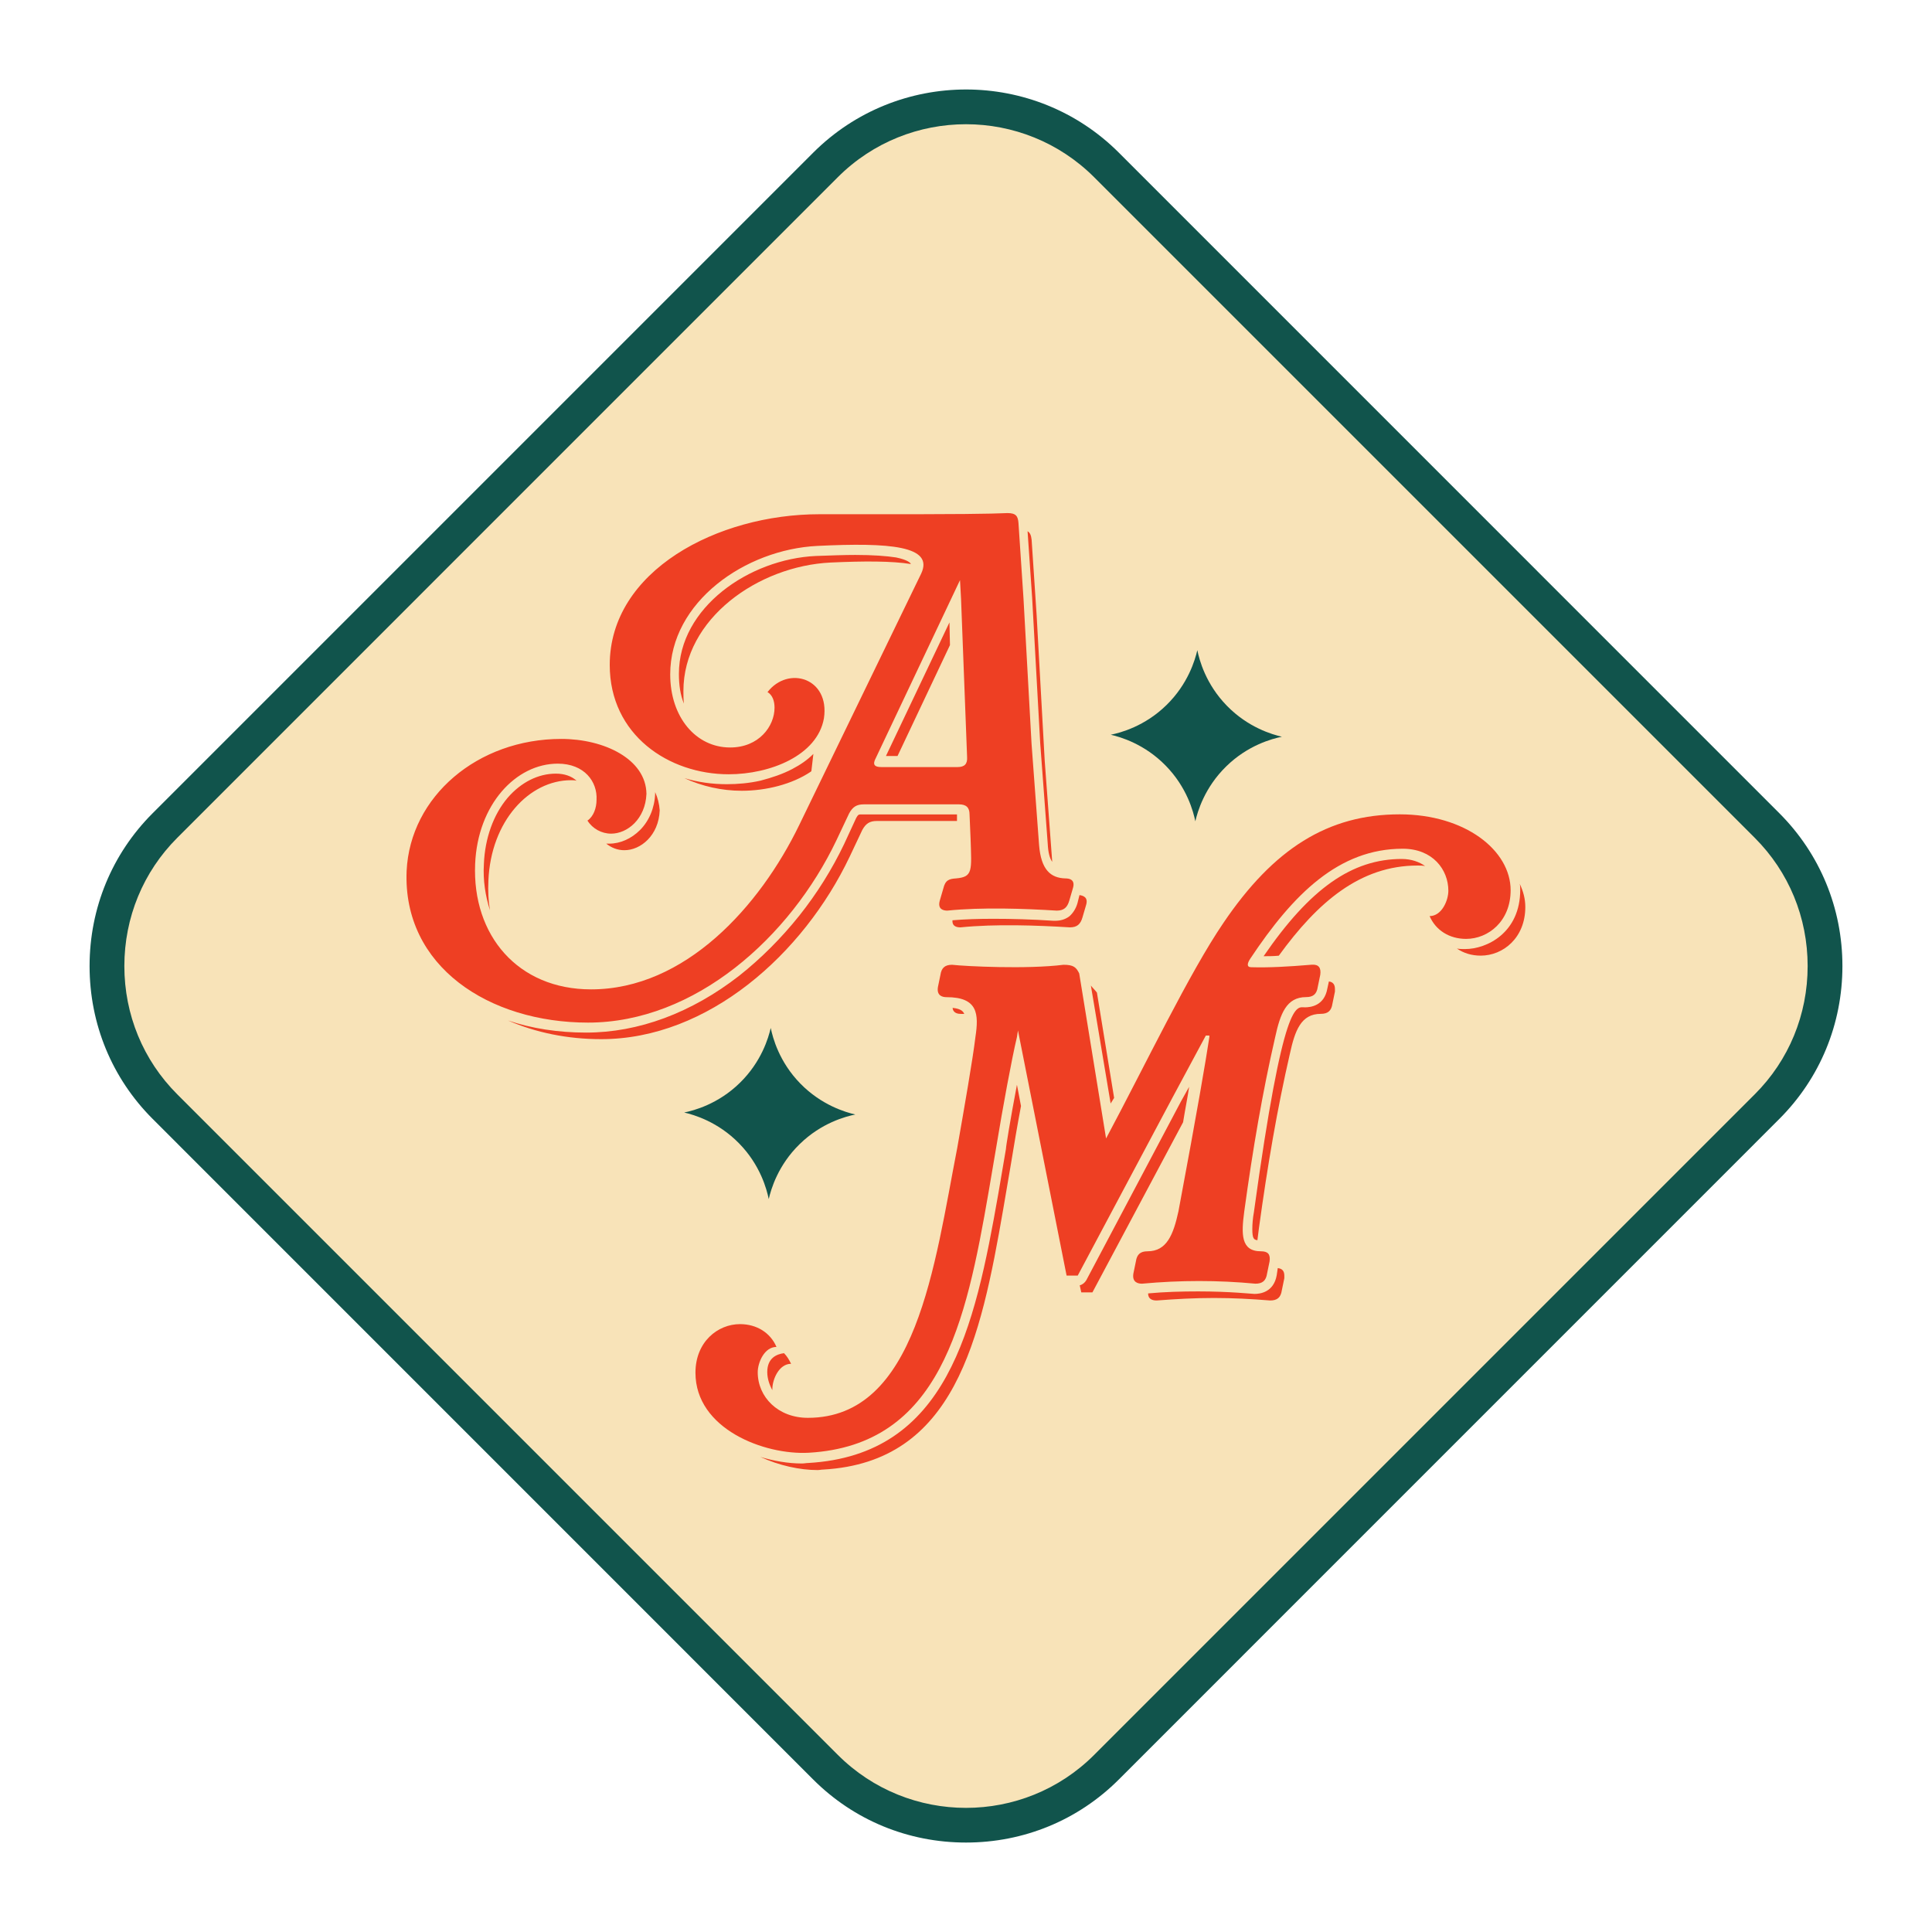 <?xml version="1.0" encoding="utf-8"?>
<!-- Generator: Adobe Illustrator 28.0.0, SVG Export Plug-In . SVG Version: 6.00 Build 0)  -->
<svg version="1.1" xmlns="http://www.w3.org/2000/svg" xmlns:xlink="http://www.w3.org/1999/xlink" x="0px" y="0px"
	 viewBox="0 0 300 300" style="enable-background:new 0 0 300 300;" xml:space="preserve">
<style type="text/css">
	.st0{fill:#F8E3B8;}
	.st1{fill:#11544C;}
	.st2{fill:#EE3F23;}
</style>
<g id="Layer_1">
	<g>
		<path class="st0" d="M128.18,274.4L25.61,171.83c-12-12-12-31.64,0-43.65L128.18,25.62c12-12,31.64-12,43.65,0l102.57,102.57
			c12,12,12,31.64,0,43.65L171.82,274.4C159.82,286.41,140.18,286.41,128.18,274.4z"/>
		<path class="st1" d="M150,286.11c-8.99,0-17.42-3.48-23.73-9.79L23.7,173.74c-6.32-6.32-9.79-14.74-9.79-23.73
			s3.48-17.42,9.79-23.73L126.27,23.71c13.09-13.08,34.38-13.09,47.47,0L276.3,126.28c6.31,6.32,9.79,14.74,9.79,23.73
			s-3.48,17.42-9.79,23.73L173.73,276.32C167.42,282.63,158.99,286.11,150,286.11z M150,19.29c-7.21,0-14.42,2.74-19.91,8.23
			L27.52,130.1c-5.29,5.29-8.21,12.37-8.21,19.91c0,7.55,2.92,14.62,8.21,19.91l102.57,102.57c10.98,10.98,28.85,10.98,39.82,0
			l102.57-102.57c5.3-5.29,8.21-12.37,8.21-19.91c0-7.55-2.92-14.62-8.21-19.91L169.91,27.53C164.42,22.04,157.21,19.29,150,19.29z"
			/>
	</g>
	<path class="st1" d="M185.61,127.53c-0.31-1.51-1.3-5.27-4.6-8.64c-3.3-3.38-7.03-4.45-8.53-4.8c1.51-0.31,5.27-1.3,8.64-4.6
		c3.38-3.3,4.45-7.03,4.8-8.53c0.31,1.51,1.3,5.27,4.6,8.64c3.3,3.38,7.03,4.45,8.53,4.8c-1.51,0.31-5.27,1.3-8.64,4.6
		C187.03,122.3,185.96,126.03,185.61,127.53z"/>
	<path class="st1" d="M119.37,186.19c-0.31-1.51-1.3-5.27-4.6-8.64c-3.3-3.38-7.03-4.45-8.53-4.8c1.51-0.31,5.27-1.3,8.64-4.6
		c3.38-3.3,4.45-7.03,4.8-8.53c0.31,1.51,1.3,5.27,4.6,8.64s7.03,4.45,8.53,4.8c-1.51,0.31-5.27,1.3-8.64,4.6
		C120.79,180.95,119.72,184.68,119.37,186.19z"/>
</g>
<g id="Layer_2">
	<g>
		<g>
			<g>
				<path class="st2" d="M156.43,79.67c1.33,0,1.64,0.47,1.72,1.56l0.78,11.74l1.25,22.54l1.17,15.73c0.31,3.83,1.8,5.09,4.07,5.16
					c0.47,0,1.64,0.08,1.17,1.56l-0.55,1.88c-0.31,1.09-0.86,1.56-1.96,1.56c-5.01-0.31-11.58-0.55-16.98,0
					c-0.55,0-1.56-0.16-1.17-1.56l0.55-1.88c0.31-1.33,0.94-1.49,1.96-1.56c2.66-0.23,2.43-1.17,2.27-6.18l-0.16-3.76
					c0-1.1-0.55-1.56-1.64-1.56h-14.79c-1.1,0-1.72,0.39-2.27,1.41l-1.96,4.15c-7.2,15.1-21.99,28.33-38.58,28.33
					c-15.34,0-28.79-8.69-28.17-23.55c0.55-11.58,11.03-20.5,24.02-20.5c6.65,0,13.15,3.13,13.22,8.53
					c-0.16,3.91-2.97,6.18-5.48,6.18c-1.49,0-2.9-0.78-3.68-2.03c0.94-0.63,1.41-1.96,1.41-3.21c0.16-2.82-1.88-5.63-6.02-5.63
					c-6.5,0-12.44,6.34-12.83,15.57c-0.47,11.11,6.65,19.48,18,19.48c14.63,0,26.21-12.91,32.32-25.51l18.94-39.05
					c2.03-4.3-4.85-4.85-16.12-4.3c-11.19,0.55-22.85,8.69-22.85,19.95c0,6.65,3.99,11.35,9.31,11.35c4.46,0,6.89-3.29,6.89-6.18
					c0-1.02-0.31-1.96-1.09-2.42c3.21-4.15,9.7-2.19,8.76,4.07c-1.02,5.79-8.37,8.69-14.79,8.69c-9.31,0-18.47-6.1-18.47-16.98
					c0-14.63,16.75-23.4,32.55-23.4h15.18C155.02,79.83,155.73,79.67,156.43,79.67z M86.32,120.13c1.33,0,2.43,0.39,3.21,1.1
					c-0.31-0.08-0.55-0.08-0.86-0.08c-6.5,0-12.44,6.34-12.83,15.57c-0.08,1.64,0,3.21,0.24,4.62c-0.7-2.19-1.1-4.62-0.94-7.2
					c0.16-3.99,1.49-7.67,3.68-10.25C80.92,121.46,83.58,120.13,86.32,120.13z M93.36,161.36c-5.24,0-10.17-1.02-14.48-2.9
					c3.68,1.25,7.83,1.88,12.13,1.88c8.14,0,16.35-3.05,23.79-8.84c3.36-2.66,6.49-5.79,9.31-9.31c2.74-3.44,5.09-7.2,6.96-11.11
					l1.88-4.07c0.31-0.55,0.39-0.55,0.86-0.55h14.79v1.02h-12.44c-1.1,0-1.72,0.39-2.27,1.41l-1.96,4.15
					C124.74,148.14,109.95,161.36,93.36,161.36z M101.74,123.02c0.39,0.86,0.63,1.8,0.7,2.82c-0.16,3.91-2.97,6.18-5.48,6.18
					c-1.1,0-2.03-0.39-2.82-1.02h0.47c1.72,0,3.44-0.78,4.77-2.11c1.41-1.41,2.27-3.44,2.35-5.63V123.02z M106.12,107.3
					c0,0.7,0,1.33,0.08,1.96c-0.55-1.33-0.78-2.89-0.78-4.62c0-10.33,10.95-17.84,21.28-18.31c2.35-0.08,4.38-0.16,6.1-0.16
					c2.74,0,4.85,0.16,6.34,0.39c1.88,0.39,2.19,0.86,2.27,0.94v0.08c-2.9-0.47-7.2-0.47-12.44-0.23
					C117.78,87.89,106.12,96.03,106.12,107.3z M125.99,119.74l-0.08,0.08c-2.89,1.96-6.96,2.97-10.72,2.97
					c-3.13,0-6.18-0.7-8.92-1.96c2.11,0.63,4.3,0.94,6.57,0.94c1.72,0,3.52-0.16,5.24-0.55c1.8-0.47,3.44-1.02,4.93-1.8
					c1.33-0.7,2.35-1.41,3.29-2.35L125.99,119.74z M149.07,90.08l-13.07,27.62c-0.55,1.02-0.23,1.41,0.86,1.41h11.82
					c1.09,0,1.56-0.47,1.49-1.56l-0.94-24.57L149.07,90.08z M139.37,117.39h-1.8l9.86-20.74l0.08,3.52L139.37,117.39z
					 M167.31,140.24l0.31-1.25c0.55,0.08,1.41,0.31,1.02,1.57l-0.55,1.88c-0.31,1.09-0.86,1.56-1.96,1.56
					c-5.01-0.31-11.58-0.55-16.98,0c-0.47,0-1.33-0.08-1.25-1.1c1.88-0.16,3.99-0.23,6.34-0.23c2.82,0,5.95,0.08,9.39,0.31h0.16
					c0.94,0,1.64-0.23,2.27-0.7C166.6,141.8,167.07,141.1,167.31,140.24z M159.56,82.49c0.39,0.23,0.55,0.63,0.63,1.33l0.78,11.74
					l1.25,22.54l1.17,15.73c-0.39-0.55-0.63-1.41-0.7-2.82l-1.17-15.65l-1.25-22.54C160.26,92.82,160.26,92.82,159.56,82.49z"/>
			</g>
		</g>
		<g>
			<path class="st2" d="M151.46,161.05c0.55-3.62,0.39-6.21-4.48-6.21c-0.55,0-1.57-0.16-1.34-1.57l0.39-1.89
				c0.16-1.1,0.71-1.57,1.81-1.57c2.12,0.24,11.64,0.71,17.3,0c1.57,0,1.97,0.39,2.44,1.34l4.17,25.63
				c6.13-11.48,12.97-25.79,18.24-33.5c7.78-11.48,16.2-16.83,27.36-16.83c10.14,0,17.22,5.58,17.22,11.79
				c0,4.8-3.46,7.55-6.92,7.55c-2.59,0-4.72-1.34-5.66-3.54c1.89,0,2.91-2.44,2.91-3.93c0-3.3-2.44-6.53-7.08-6.53
				c-9.91,0-16.98,7-23.67,17.06c-0.47,0.71-0.63,1.34,0.16,1.34c2.67,0.08,5.66-0.08,9.36-0.39c1.1-0.08,1.49,0.47,1.34,1.57
				l-0.39,1.89c-0.16,1.1-0.71,1.57-1.81,1.57c-3.07,0-4.01,2.59-4.8,6.21c-1.97,8.57-3.46,17.3-4.8,27.05
				c-0.47,3.54-0.55,6.21,2.59,6.21c1.1,0,1.49,0.47,1.34,1.57l-0.39,1.89c-0.16,1.1-0.71,1.57-1.81,1.57
				c-5.82-0.55-11.64-0.55-17.61,0c-0.55,0-1.57-0.16-1.34-1.57l0.39-1.89c0.16-1.1,0.71-1.57,1.81-1.57c2.99,0,4.01-2.59,4.8-6.21
				c2.99-15.96,4.25-23.43,4.8-27.05v-0.24h-0.55l-5.11,9.51l-14.78,27.76h-1.73l-7.55-38.06l-0.16,1.02
				c-0.79,3.3-2.2,10.93-3.22,17.14l-1.18,6.92c-3.54,20.44-7.55,39.31-27.91,40.49c-6.92,0.39-17.61-3.7-17.61-12.42
				c0-4.8,3.46-7.55,6.92-7.55c2.59,0,4.72,1.34,5.66,3.54c-1.89,0-2.91,2.44-2.91,3.93c0,3.85,3.15,7.08,7.78,7.08
				c16.91,0,19.66-23.75,23.2-41.91C149.73,172.06,151.07,164.36,151.46,161.05z M157.91,168.44l0.63,3.3
				c-0.55,2.91-1.1,6.13-1.57,9.04l-1.18,6.92c-3.54,20.44-7.55,39.31-27.91,40.49c-0.31,0-0.63,0.08-0.94,0.08
				c-2.75,0-5.98-0.71-8.88-2.04c2.12,0.63,4.32,1.02,6.45,1.02c0.39,0,0.71-0.08,1.02-0.08c21.54-1.26,25.79-20.76,29.49-41.83
				l1.18-6.92C156.18,178.19,156.89,173.79,157.91,168.44z M121.74,210.12c0.47,0.47,0.79,1.02,1.1,1.65
				c-1.89,0-2.91,2.44-2.91,3.93v0.16c-0.47-0.86-0.79-1.81-0.79-2.83C119.15,210.9,120.56,210.27,121.74,210.12z M149.73,157.44
				h-0.47c-0.47,0-1.26-0.08-1.34-0.94C149.34,156.65,149.58,157.12,149.73,157.44z M184.65,168.76c-0.24,1.65-0.63,3.54-0.94,5.5
				l-14.08,26.42h-1.73l-0.24-1.1c0.39-0.08,0.79-0.39,1.02-0.79l14.7-27.76L184.65,168.76z M172.46,171.35l-3.07-18.32
				c0.16,0.24,0.79,0.87,0.94,1.1l2.67,16.35L172.46,171.35z M198.25,198.01l0.16-1.1c0.71,0.08,1.02,0.47,1.02,1.18v0.39
				l-0.39,1.89c-0.16,1.1-0.71,1.57-1.81,1.57c-2.91-0.24-5.82-0.39-8.73-0.39c-2.99,0-5.9,0.16-8.88,0.39
				c-0.47,0-1.34-0.08-1.34-1.1c2.59-0.24,5.19-0.31,7.78-0.31c4.95,0,8.41,0.39,8.73,0.39
				C195.65,200.92,197.78,200.68,198.25,198.01z M206.11,153.5l0.24-1.1c0.63,0.08,0.94,0.47,0.94,1.18v0.39l-0.39,1.89
				c-0.16,1.1-0.71,1.57-1.81,1.57c-3.07,0-4.01,2.59-4.8,6.21c-1.97,8.57-3.46,17.3-4.8,27.05c-0.08,0.71-0.16,1.26-0.24,1.89
				c-0.55-0.08-0.79-0.24-0.79-1.73c0-0.79,0.08-1.73,0.24-2.59c4.64-33.73,6.6-31.84,7.94-31.84
				C203.52,156.41,205.64,156.18,206.11,153.5z M217.67,133.38c1.49,0,2.75,0.47,3.62,1.1c-0.39-0.08-0.79-0.08-1.18-0.08
				c-8.88,0-15.49,5.66-21.54,14c-0.87,0.08-1.65,0.08-2.36,0.08C203.44,137.94,209.96,133.38,217.67,133.38z M236.85,140.84
				c0,4.8-3.46,7.55-6.92,7.55c-1.42,0-2.67-0.39-3.7-1.1c0.39,0.08,0.79,0.08,1.26,0.08c3.38,0,8.57-2.52,8.57-9.2
				c0-0.31,0-0.63-0.08-0.94C236.54,138.41,236.85,139.59,236.85,140.84z"/>
		</g>
	</g>
</g>
</svg>
